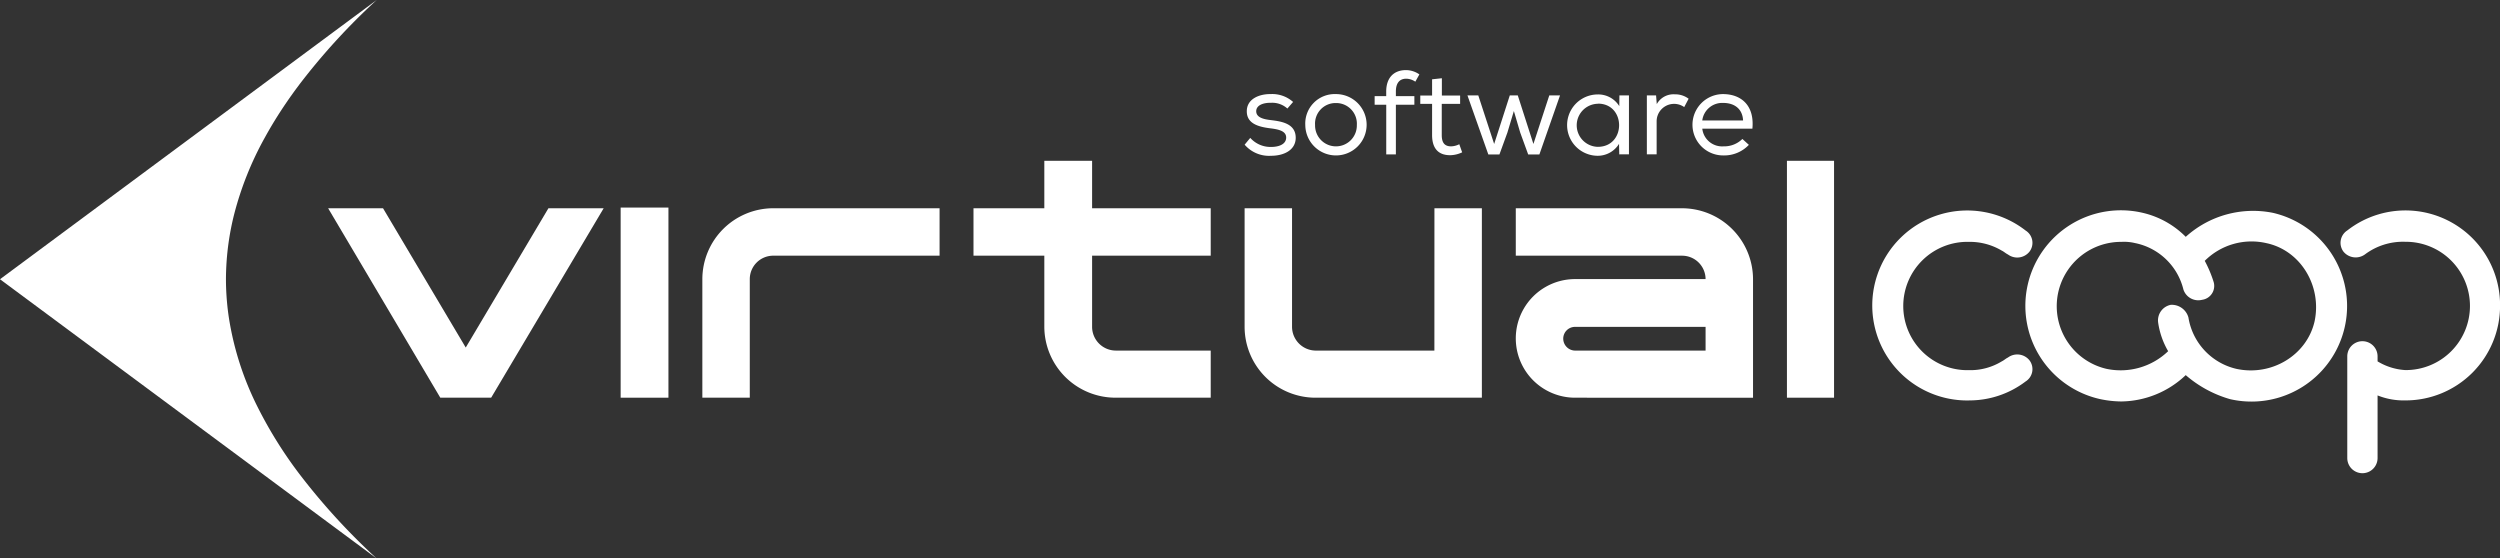 <svg id="Grupo_44" data-name="Grupo 44" xmlns="http://www.w3.org/2000/svg" width="469.079" height="104.792" viewBox="0 0 469.079 104.792">
  <rect x="0" y="0" width="469.079" height="104.792" fill="#333333" stroke="none"/>
  <path id="Trazado_23872" data-name="Trazado 23872" d="M93.62,333.065a80.257,80.257,0,0,1-8.043-12.825,56.707,56.707,0,0,1-5.355-16.447,48.943,48.943,0,0,1-.6-7.554c0-.853.029-1.707.074-2.561a50.326,50.326,0,0,1,1.442-9.535,60.6,60.6,0,0,1,5.695-14.336c.031-.056.063-.111.093-.167.1-.181.2-.362.3-.543q.456-.812.938-1.627c.2-.33.393-.659.6-.992q2.064-3.361,4.593-6.724A121.554,121.554,0,0,1,107.9,243.844L37.226,296.238l70.677,52.4A122.582,122.582,0,0,1,93.62,333.065Z" transform="translate(-37.226 -243.844)" fill="#fff"/>
  <g id="Grupo_41" data-name="Grupo 41" transform="translate(351.441 39.491)">
    <path id="Trazado_23873" data-name="Trazado 23873" d="M489.2,295.231a11.725,11.725,0,0,1,9,8.7,2.933,2.933,0,0,0,3.509,1.929,2.626,2.626,0,0,0,2.174-3.309,22.424,22.424,0,0,0-1.68-4,12.424,12.424,0,0,1,11.616-3.312c6.374,1.381,10.381,8.008,9,14.63-1.434,6.375-8.058,10.382-14.683,8.947a11.82,11.82,0,0,1-8.995-9.642,3.246,3.246,0,0,0-3.315-2.37,2.975,2.975,0,0,0-2.368,3.31,14.768,14.768,0,0,0,1.878,5.388,12.866,12.866,0,0,1-11.568,3.313,12.069,12.069,0,0,1,2.816-23.824,8.758,8.758,0,0,1,2.621.247m9.44,24.762a21.871,21.871,0,0,0,8.307,4.5A17.932,17.932,0,1,0,515,289.545a18.845,18.845,0,0,0-16.363,4.5,16.666,16.666,0,0,0-8.057-4.5,17.926,17.926,0,1,0-8.006,34.946,19.777,19.777,0,0,0,4,.443A17.839,17.839,0,0,0,498.635,319.993Zm35.986,15.571V323.8a13.127,13.127,0,0,0,5.19.937,17.73,17.73,0,0,0,17.791-17.7,17.747,17.747,0,0,0-28.666-14.187,2.757,2.757,0,0,0-.693,4,2.965,2.965,0,0,0,4.006.495,11.893,11.893,0,0,1,7.561-2.37,12.036,12.036,0,1,1,0,24.071,11.324,11.324,0,0,1-5.19-1.633v-.942a2.842,2.842,0,1,0-5.684,0v19.083a2.842,2.842,0,1,0,5.684,0Zm-76.666-10.825a17.823,17.823,0,1,1,10.629-31.882,2.722,2.722,0,0,1,.694,4,2.94,2.94,0,0,1-4.007.495c-.494-.247-.69-.495-1.188-.742a11.735,11.735,0,0,0-6.128-1.628,12.039,12.039,0,1,0,0,24.071,11.284,11.284,0,0,0,6.128-1.633c.5-.247.694-.494,1.188-.739a2.941,2.941,0,0,1,4.007.492,2.724,2.724,0,0,1-.694,4A17.425,17.425,0,0,1,457.956,324.739Z" transform="translate(-439.964 -289.099)" fill="#fff"/>
  </g>
  <g id="Grupo_42" data-name="Grupo 42" transform="translate(233.534 13.153)">
    <path id="Trazado_23874" data-name="Trazado 23874" d="M312.863,266.784a4.25,4.25,0,0,0-3.113-1.073c-1.522-.024-2.754.514-2.73,1.611.022,1.141,1.365,1.477,2.753,1.634,2.015.246,4.7.649,4.657,3.382-.044,2.216-2.149,3.313-4.635,3.313a6.035,6.035,0,0,1-4.948-2.082l1.053-1.277a5.1,5.1,0,0,0,3.941,1.7c1.209,0,2.753-.381,2.8-1.725.022-1.209-1.277-1.567-2.978-1.768-2.127-.27-4.411-.83-4.411-3.18-.022-2.352,2.351-3.269,4.478-3.247a5.883,5.883,0,0,1,4.209,1.479l-1.052,1.209Z" transform="translate(-304.847 -259.574)" fill="#fff"/>
    <path id="Trazado_23875" data-name="Trazado 23875" d="M323.619,264.075a5.755,5.755,0,1,1-5.731,5.8A5.526,5.526,0,0,1,323.619,264.075Zm.024,1.68a3.854,3.854,0,0,0-3.919,4.12,3.919,3.919,0,1,0,7.836,0A3.878,3.878,0,0,0,323.643,265.755Z" transform="translate(-306.508 -259.574)" fill="#fff"/>
    <path id="Trazado_23876" data-name="Trazado 23876" d="M334.976,274.747v-9.336H332.8V263.8h2.171v-.874c0-2.53,1.388-4.009,3.717-4.009a4.448,4.448,0,0,1,2.507.808l-.762,1.366a3.128,3.128,0,0,0-1.7-.56c-1.187,0-1.948.738-1.948,2.4v.874h3.47v1.612h-3.47v9.314h-1.836Z" transform="translate(-308.408 -258.917)" fill="#fff"/>
    <path id="Trazado_23877" data-name="Trazado 23877" d="M346.663,263.909h3.425v1.567h-3.447v5.843c0,1.3.424,2.127,1.746,2.127a3.607,3.607,0,0,0,1.545-.4l.538,1.522a5.437,5.437,0,0,1-2.149.538c-2.374.046-3.493-1.343-3.493-3.785v-5.843h-2.216v-1.567h2.216v-3.045l1.836-.2Z" transform="translate(-309.657 -259.139)" fill="#fff"/>
    <path id="Trazado_23878" data-name="Trazado 23878" d="M354.788,264.358l2.977,9.113,2.933-9.113h1.5l2.933,9.113,2.977-9.113h2.015l-3.873,11.082h-2.1l-1.5-4.119-1.187-4.031-1.209,4.031-1.5,4.119h-2.082l-3.919-11.082Z" transform="translate(-310.948 -259.61)" fill="#fff"/>
    <path id="Trazado_23879" data-name="Trazado 23879" d="M383.971,275.438l-.045-2.017a4.68,4.68,0,0,1-4.074,2.239,5.754,5.754,0,0,1,.023-11.507,4.636,4.636,0,0,1,4.1,2.193l.022-2.014h1.792v11.061h-1.769ZM379.94,265.9a4.042,4.042,0,0,0,0,8.082c5.329,0,5.329-8.106.023-8.106Z" transform="translate(-313.679 -259.584)" fill="#fff"/>
    <path id="Trazado_23880" data-name="Trazado 23880" d="M393.058,264.306l.135,1.658a3.585,3.585,0,0,1,3.4-1.836,4.156,4.156,0,0,1,2.575.827l-.828,1.568a3.275,3.275,0,0,0-5.173,2.709v6.157h-1.835V264.329h1.7Z" transform="translate(-315.863 -259.581)" fill="#fff"/>
    <path id="Trazado_23881" data-name="Trazado 23881" d="M411.706,273.614a6.388,6.388,0,0,1-4.769,1.971,5.755,5.755,0,1,1-.089-11.51c3.381,0,5.955,2.082,5.53,6.494h-9.4a3.746,3.746,0,0,0,4.008,3.312,4.843,4.843,0,0,0,3.515-1.387l1.231,1.12Zm-1.074-4.568c-.09-2.15-1.568-3.312-3.739-3.312a3.773,3.773,0,0,0-3.919,3.291h7.658Z" transform="translate(-317.109 -259.574)" fill="#fff"/>
  </g>
  <g id="Grupo_43" data-name="Grupo 43" transform="translate(61.569 30.171)">
    <path id="Trazado_23882" data-name="Trazado 23882" d="M138.369,324.168h-9.54l-21.048-35.547h10.3L133.6,314.756l15.516-26.135h10.365Z" transform="translate(-107.782 -279.718)" fill="#fff"/>
    <path id="Trazado_23883" data-name="Trazado 23883" d="M179.644,324.149h-8.967V288.475h8.967Z" transform="translate(-115.793 -279.7)" fill="#fff"/>
    <path id="Trazado_23884" data-name="Trazado 23884" d="M201.532,288.621h31.223v8.9H201.532a4.4,4.4,0,0,0-4.388,4.388v22.256h-8.9V301.911A13.325,13.325,0,0,1,201.532,288.621Z" transform="translate(-118.03 -279.718)" fill="#fff"/>
    <path id="Trazado_23885" data-name="Trazado 23885" d="M268.8,287.322h22.256v8.9H268.8v13.354a4.464,4.464,0,0,0,4.451,4.451h17.805v8.839H273.253a13.353,13.353,0,0,1-13.418-13.29V296.224H246.544v-8.9h13.291v-8.9H268.8Z" transform="translate(-125.456 -278.419)" fill="#fff"/>
    <path id="Trazado_23886" data-name="Trazado 23886" d="M340.458,288.621h8.9v35.547h-31.1a13.313,13.313,0,0,1-13.418-13.29V288.621h8.9v22.256a4.478,4.478,0,0,0,4.515,4.451h22.194Z" transform="translate(-132.882 -279.718)" fill="#fff"/>
    <path id="Trazado_23887" data-name="Trazado 23887" d="M374.278,324.168a11.128,11.128,0,1,1,0-22.256H398.76a4.41,4.41,0,0,0-4.451-4.388h-31.16v-8.9h31.16a13.339,13.339,0,0,1,13.355,13.29v22.256Zm0-8.839H398.76v-4.451H374.278a2.212,2.212,0,0,0-2.225,2.225A2.253,2.253,0,0,0,374.278,315.329Z" transform="translate(-140.309 -279.718)" fill="#fff"/>
    <path id="Trazado_23888" data-name="Trazado 23888" d="M421.452,322.868V278.419h8.84v44.449Z" transform="translate(-147.735 -278.419)" fill="#fff"/>
  </g>
</svg>
